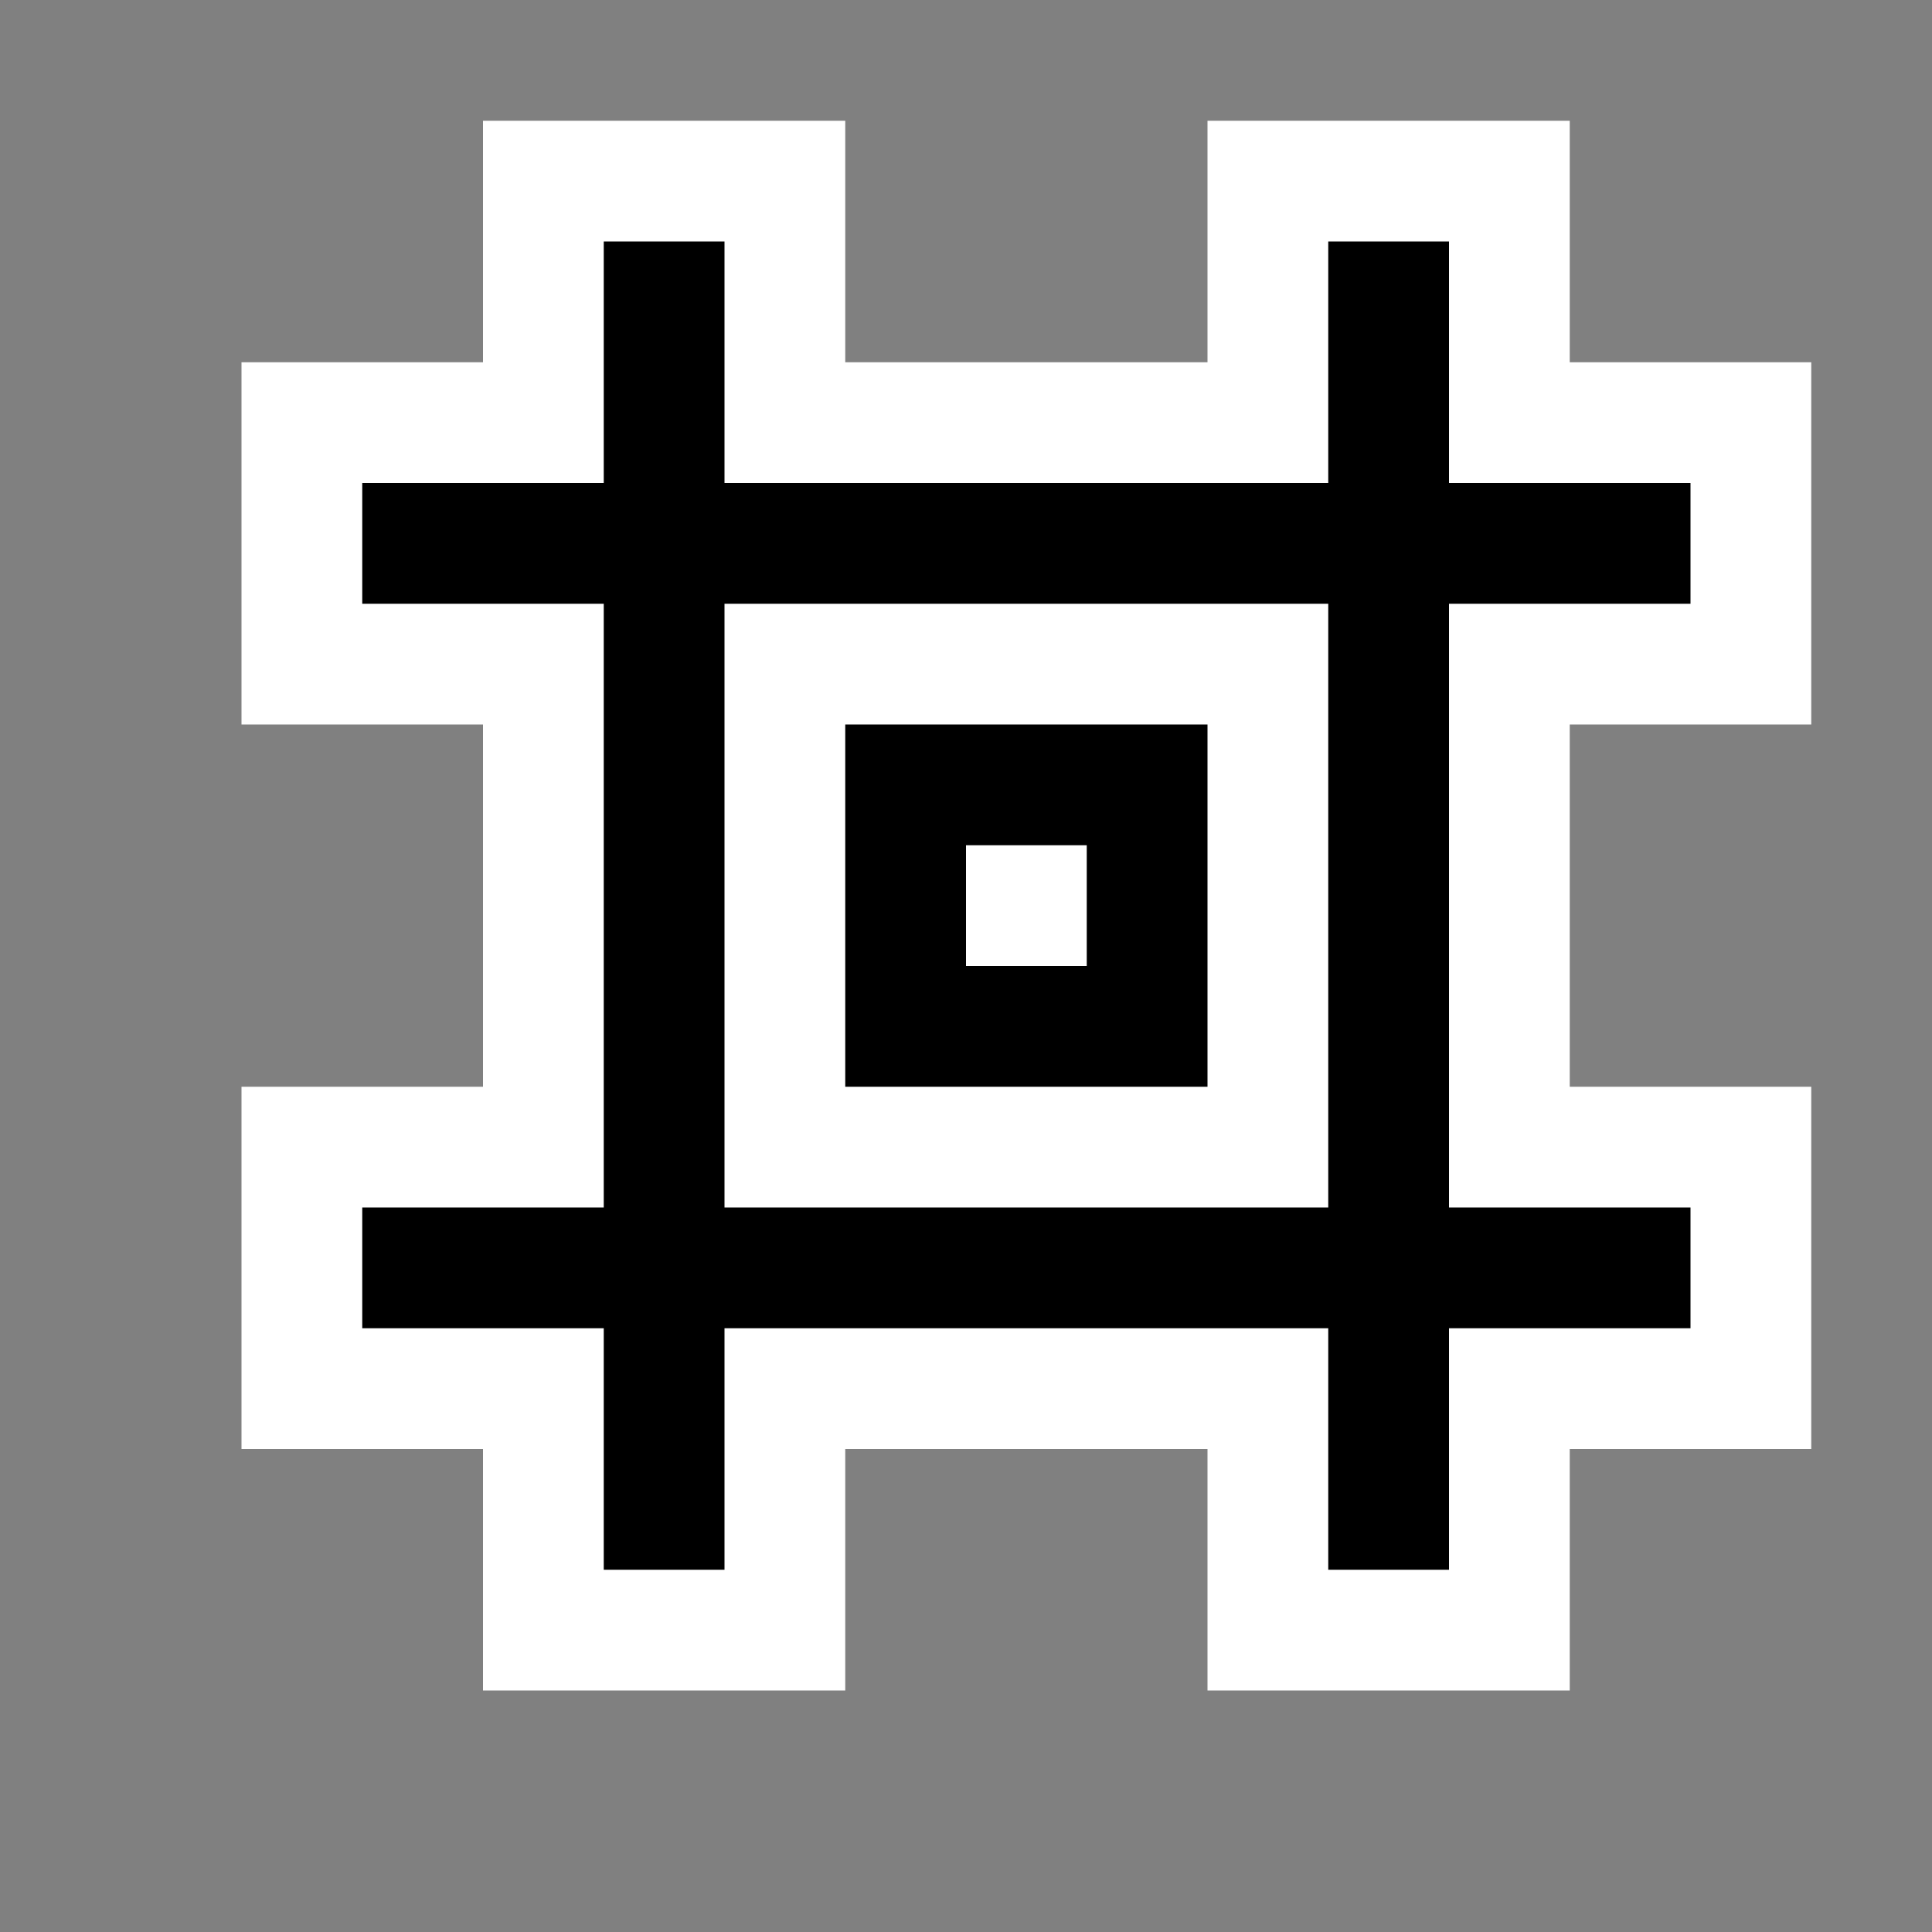 <svg xmlns="http://www.w3.org/2000/svg" viewBox="0 0 16 16"><rect x="0" y="0" width="16" height="16" fill="#808080" stroke="none"/><style>.st0{opacity:0}.st0,.st1{fill:white}.st2{fill:white}.st3{fill:black}</style><g id="outline"><path class="st0" d="M0 0h16v16H0z"/><path class="st1" d="M15 6V3h-2V1h-3v2H7V1H4v2H2v3h2v3H2v3h2v2h3v-2h3v2h3v-2h2V9h-2V6z"/></g><g id="icon_x5F_bg"><path class="st2" d="M8 7h1v1H8z"/><path class="st2" d="M6 10h5V5H6v5zm1-4h3v3H7V6z"/><path class="st3" d="M14 5V4h-2V2h-1v2H6V2H5v2H3v1h2v5H3v1h2v2h1v-2h5v2h1v-2h2v-1h-2V5h2zm-3 5H6V5h5v5z"/><path class="st3" d="M10 6H7v3h3V6zM9 8H8V7h1v1z"/></g></svg>